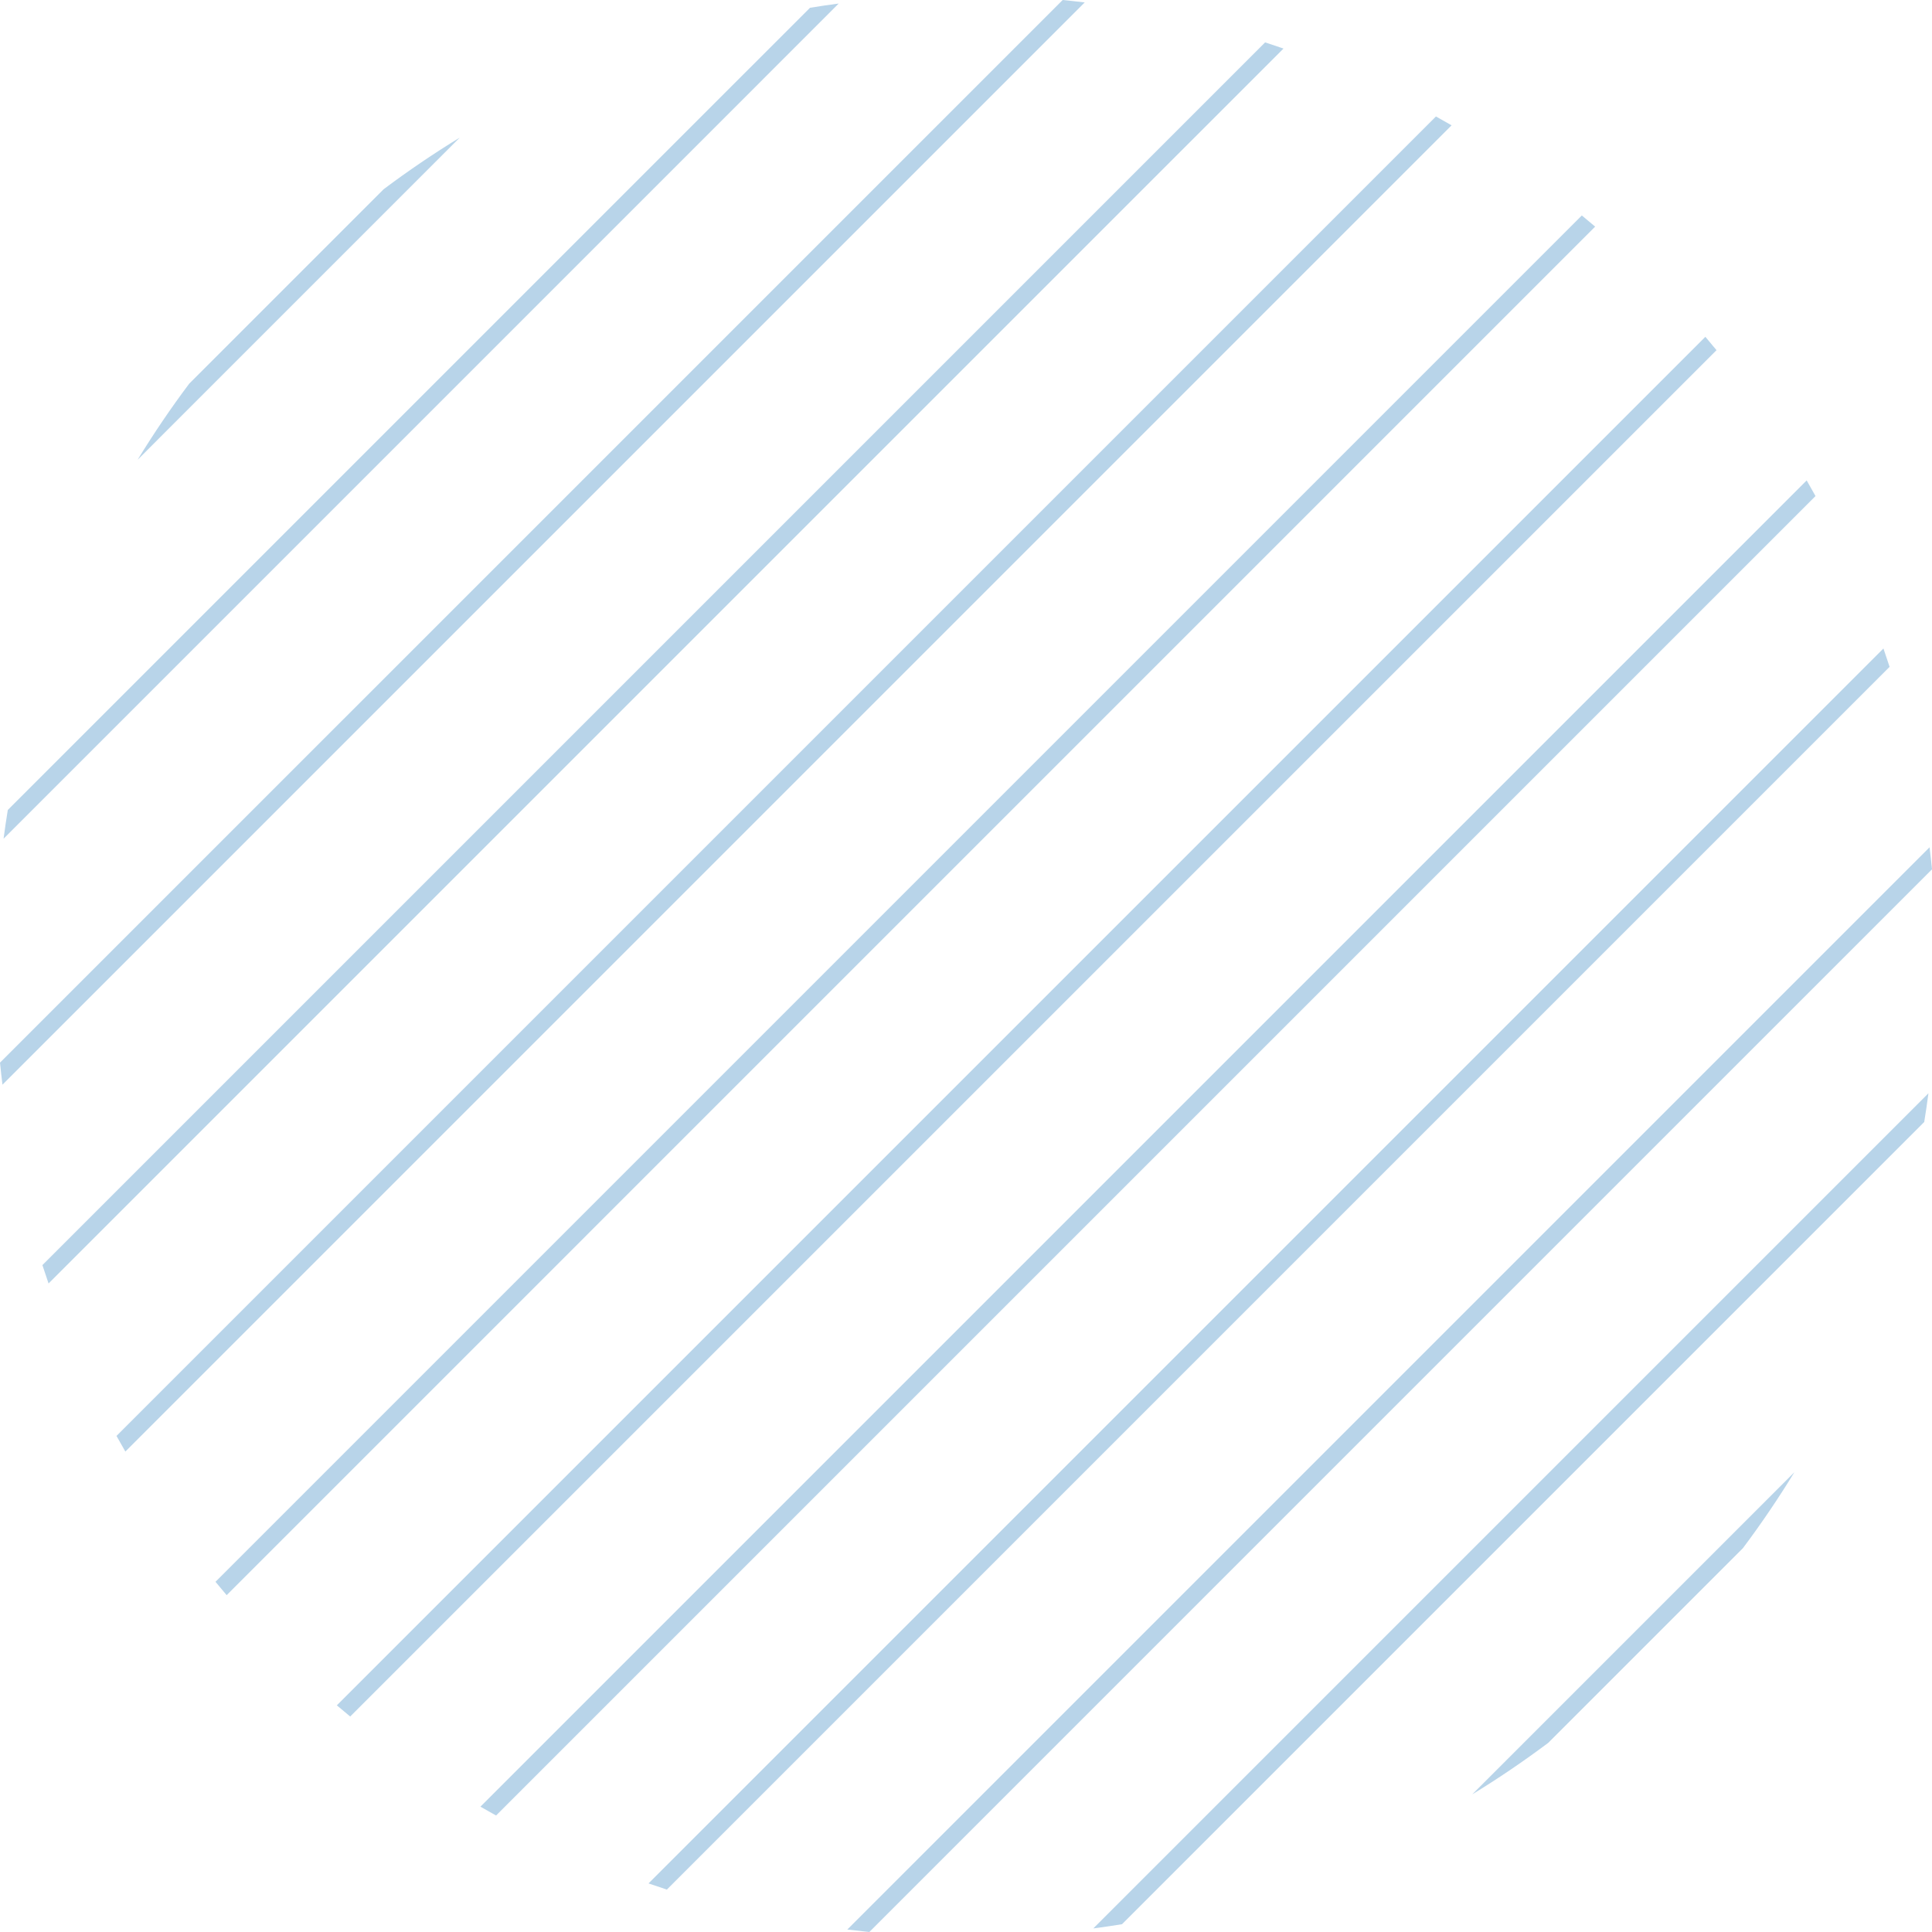 <svg width="228" height="228" viewBox="0 0 228 228" fill="none" xmlns="http://www.w3.org/2000/svg">
<path fill-rule="evenodd" clip-rule="evenodd" d="M45.276 22.33C48.174 20.157 51.172 18.124 54.259 16.236L16.239 54.259C18.127 51.172 20.157 48.173 22.328 45.279L45.276 22.33ZM95.591 0.917C96.716 0.733 97.847 0.567 98.978 0.418L0.422 98.975C0.57 97.844 0.736 96.715 0.92 95.587L95.591 0.917ZM125.409 0C126.275 0.086 127.143 0.181 128.009 0.287L0.291 128.006C0.184 127.14 0.089 126.272 0 125.405L125.409 0ZM149.301 5.002C150.025 5.236 150.747 5.48 151.469 5.73L5.73 151.465C5.483 150.747 5.239 150.022 5.005 149.298L149.301 5.002ZM169.459 13.745C170.08 14.086 170.695 14.437 171.306 14.79L14.793 171.302C14.44 170.691 14.09 170.077 13.748 169.456L169.459 13.745ZM186.675 25.427C187.203 25.864 187.729 26.3 188.248 26.745L26.748 188.248C26.303 187.725 25.866 187.2 25.43 186.672L186.675 25.427ZM201.254 39.748C201.697 40.271 202.136 40.796 202.57 41.325L41.328 202.57C40.797 202.133 40.271 201.696 39.752 201.251L201.254 39.748ZM213.21 56.694C213.563 57.306 213.91 57.922 214.252 58.54L58.544 214.252C57.923 213.91 57.309 213.562 56.697 213.21L213.21 56.694ZM222.27 76.531C222.52 77.249 222.76 77.971 222.995 78.695L78.699 222.995C77.975 222.76 77.252 222.517 76.534 222.267L222.27 76.531ZM227.712 99.99C227.819 100.857 227.914 101.724 228 102.591L102.594 228C101.727 227.91 100.86 227.815 99.993 227.709L227.712 99.99ZM227.581 129.018C227.433 130.152 227.263 131.284 227.083 132.409L132.412 227.08C131.287 227.264 130.156 227.43 129.022 227.578L227.581 129.018ZM211.761 173.74C209.876 176.825 207.848 179.82 205.678 182.712L182.718 205.672C179.823 207.842 176.828 209.872 173.74 211.76L211.761 173.74Z" fill="#B8D4E9"/>
</svg>
